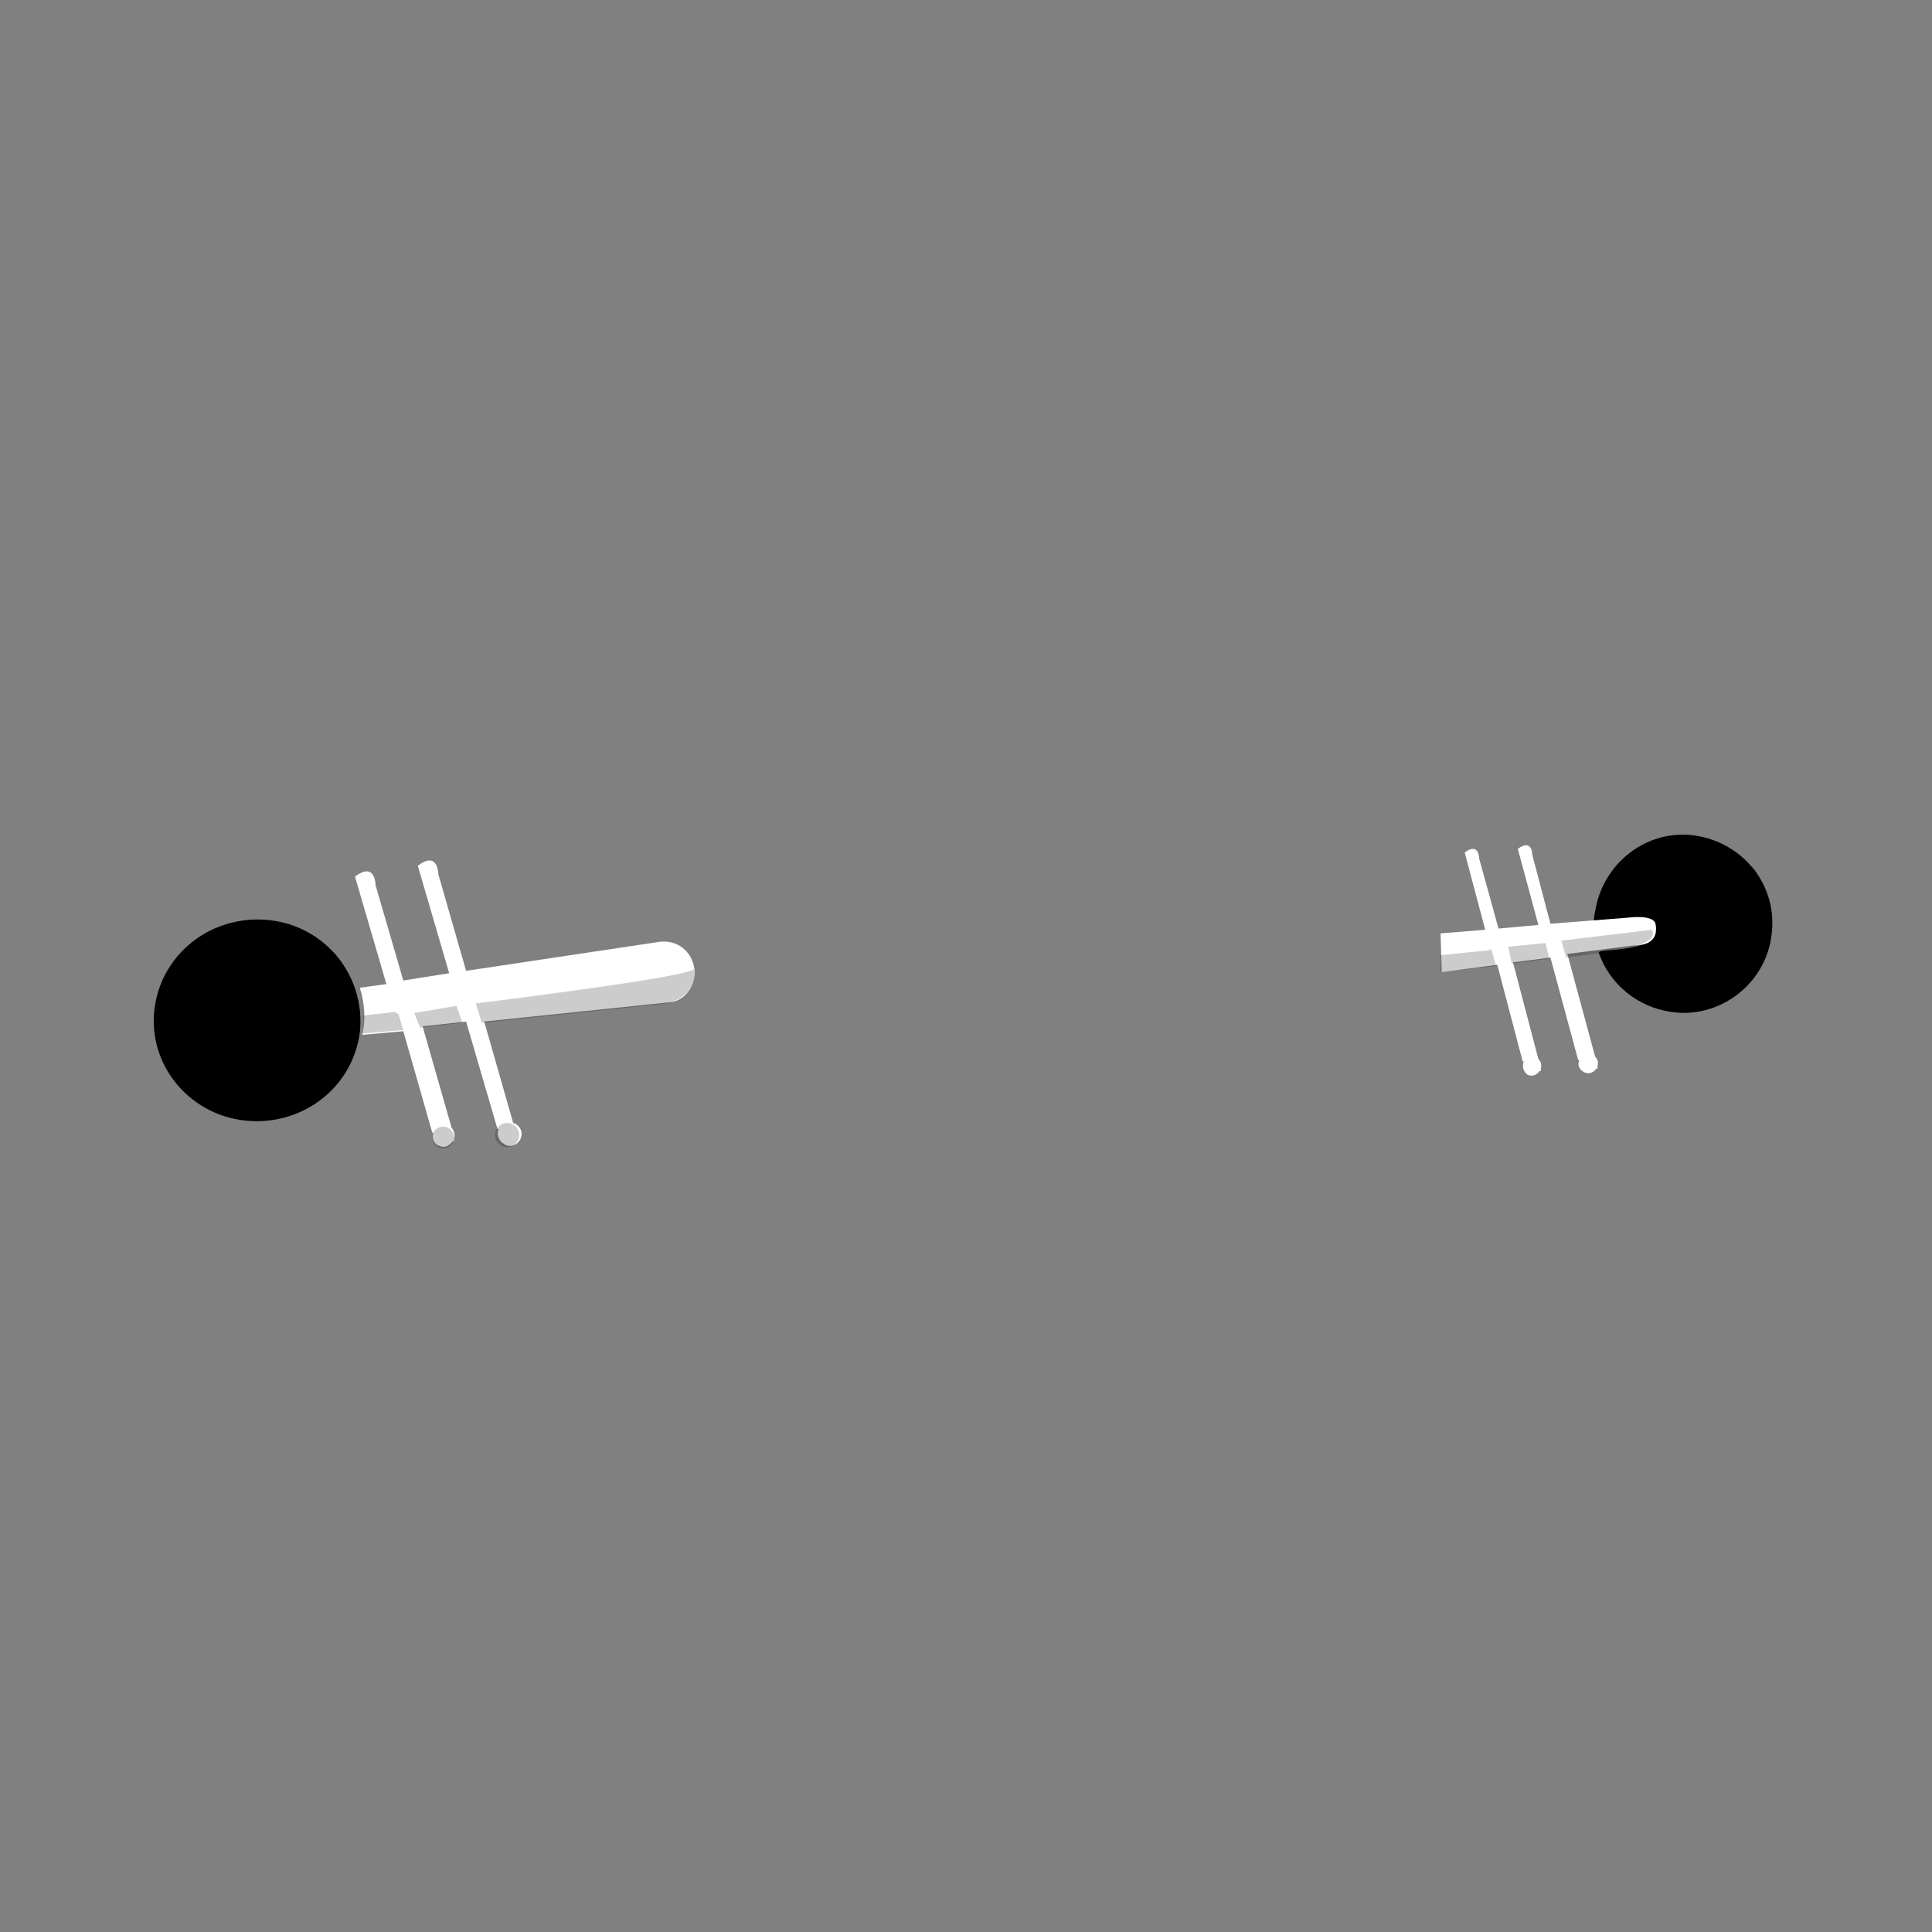 <?xml version="1.0" encoding="UTF-8" standalone="no"?>
<!-- Generator: Adobe Illustrator 22.0.1, SVG Export Plug-In . SVG Version: 6.00 Build 0)  -->

<svg
   xmlns:dc="http://purl.org/dc/elements/1.1/"
   xmlns:cc="http://creativecommons.org/ns#"
   xmlns:rdf="http://www.w3.org/1999/02/22-rdf-syntax-ns#"
   xmlns:svg="http://www.w3.org/2000/svg"
   xmlns="http://www.w3.org/2000/svg"
   xmlns:sodipodi="http://sodipodi.sourceforge.net/DTD/sodipodi-0.dtd"
   xmlns:inkscape="http://www.inkscape.org/namespaces/inkscape"
   version="1.1"
   id="Layer_1"
   x="0px"
   y="0px"
   viewBox="0 0 160 160"
   style="enable-background:new 0 0 160 160;"
   xml:space="preserve"
   sodipodi:docname="side_01.svg"
   inkscape:version="0.92.2 (5c3e80d, 2017-08-06)"><rect x="0" y="0" width="160" height="160" fill="#808080" stroke="none"/><defs
     id="defs73" /><sodipodi:namedview
     pagecolor="#ffffff"
     bordercolor="#666666"
     borderopacity="1"
     objecttolerance="10"
     gridtolerance="10"
     guidetolerance="10"
     inkscape:pageopacity="0"
     inkscape:pageshadow="2"
     inkscape:window-width="1920"
     inkscape:window-height="976"
     id="namedview71"
     showgrid="false"
     inkscape:zoom="8.34386"
     inkscape:cx="81.053612"
     inkscape:cy="86.128232"
     inkscape:window-x="0"
     inkscape:window-y="27"
     inkscape:window-maximized="1"
     inkscape:current-layer="Layer_1" /><style
     type="text/css"
     id="style2">
	.st0{fill:#FFFFFF;}
	.st1{opacity:0.2;enable-background:new    ;}
	.st3{opacity:5.000000e-02;}
	.st4{fill:url(#SVGID_2_);}
	.st6{fill:url(#SVGID_4_);}
</style><title
     id="title4">Artboard 42 copy 93</title><path
     class="st0"
     d="M57.5,80.2c-0.2-1.4-1.4-2.4-2.9-2.2c0,0,0,0,0,0l-16,2.4l-2.3-8c0,0,0-2-1.7-0.7l2.6,8.9l-3.8,0.6l-2.3-7.9  c0,0,0-2-1.7-0.7l2.6,8.9l-2.2,0.3c0.4,1.3,0.5,2.6,0.2,3.9l3.4-0.3l2.4,8.4h0.1c-0.2,0.5,0.1,1,0.5,1.1c0.4,0.2,0.8,0,1.1-0.4h0.1  l0-0.2c0.1-0.3,0-0.7-0.2-0.9l-2.4-8.4l3.6-0.4l2.6,8.9h0.1c-0.2,0.4,0,1,0.4,1.2l0,0c0.1,0.1,0.3,0.2,0.5,0.2c0.6,0,1-0.5,1-1  c0-0.4-0.3-0.8-0.7-0.9l-2.4-8.4l15.4-1.6C56.7,82.9,57.7,81.6,57.5,80.2z"
     id="path6" /><path
     class="st1"
     d="M55.3,83.1l-15.4,1.6l-0.5-1.6c0,0,18.8-2.3,18-2.9C57.5,80.2,58,82.3,55.3,83.1z"
     id="path8" /><path
     d="M12.8,83.5c0.6-4.6,4.8-7.8,9.5-7.3s8,4.7,7.5,9.3c-0.6,4.6-4.8,7.8-9.5,7.3S12.2,88.1,12.8,83.5z"
     id="path17"
     style="fill-opacity:1" /><g
     class="st3"
     id="g21"
     transform="translate(-0.24,0.24)"
     style="fill:#010101;fill-opacity:1;opacity:0.25"><path
       d="m 30,85.2 c -0.6,4.6 -4.8,7.9 -9.5,7.3 0,0 0,0 0,0 -2.2,-0.3 -4.3,-1.4 -5.7,-3.1 2.2,0.8 7.7,1.6 11.1,-1.8 2.5,-2.4 2.6,-6.8 2,-9 1.6,1.9 2.4,4.3 2.1,6.6 z"
       id="path19"
       inkscape:connector-curvature="0"
       style="fill:#010101;fill-opacity:1" /></g><linearGradient
     id="SVGID_2_"
     gradientUnits="userSpaceOnUse"
     x1="-151.448"
     y1="-473.745"
     x2="-151.448"
     y2="-465.474"
     gradientTransform="matrix(0.9 0.11 0.12 -0.99 215.34 -369.95)"><stop
       offset="0"
       style="stop-color:#FFD22D;stop-opacity:0"
       id="stop23" /><stop
       offset="0.81"
       style="stop-color:#FFFCEF;stop-opacity:0.7"
       id="stop25" /><stop
       offset="1"
       style="stop-color:#FFFFFF;stop-opacity:0.8"
       id="stop27" /></linearGradient><path
     d="M146.7,77.5c-0.5,4-4.3,6.9-8.3,6.3c-2.8-0.4-5.1-2.3-6-4.9c-0.1-0.4,4.6,0.1,4.6-1.9c0-1-1.7-1-3-0.9l-2,0.2  c0,0,0-0.5,0.1-0.8c0.6-4,4.3-6.9,8.3-6.3S147.3,73.4,146.7,77.5L146.7,77.5z"
     id="path39"
     style="fill-opacity:1" /><g
     class="st3"
     id="g43"
     style="fill:#010101;fill-opacity:1;opacity:0.25"><path
       d="M146.7,77.5c-0.6,4-4.3,6.9-8.3,6.3c-1.9-0.3-3.7-1.3-4.8-2.8c1.9,0.7,6.6,1.5,9.6-1.4c2.2-2.1,2.4-6,1.9-7.9   C146.3,73.3,147,75.4,146.7,77.5z"
       id="path41"
       style="fill:#010101;fill-opacity:1" /></g><path
     class="st0"
     d="M137.1,76.5c-0.2-0.8-2.3-0.5-2.3-0.5l-6.4,0.5l-1.5-5.7c0,0,0-1.4-1.2-0.5l1.7,6.3l-3.3,0.3l-1.6-5.8  c0,0,0-1.4-1.2-0.5l1.7,6.4l-3.7,0.3l0.1,3.2l4.6-0.6l2.1,8h0.1l0,0c-0.2,0.4,0,0.9,0.3,1.1c0.4,0.2,0.8,0,1-0.3h0.1v-0.2  c0.1-0.3,0-0.6-0.2-0.8l-2.1-8l3.1-0.4l2.3,8.5h0.1l0,0c-0.2,0.4,0,0.8,0.4,1c0.4,0.2,0.8,0,1-0.3l0,0h0.1v-0.2  c0.1-0.3,0-0.6-0.2-0.8l-2.3-8.5l5.5-0.7C136.9,78.3,137.3,77.5,137.1,76.5z"
     id="path45" /><linearGradient
     id="SVGID_4_"
     gradientUnits="userSpaceOnUse"
     x1="5.29"
     y1="-545.335"
     x2="5.29"
     y2="-538.055"
     gradientTransform="matrix(0.9 0.12 0.13 -0.99 205.79 -464.31)"><stop
       offset="0"
       style="stop-color:#FFD22D;stop-opacity:0"
       id="stop47" /><stop
       offset="0.81"
       style="stop-color:#FFFCEF;stop-opacity:0.7"
       id="stop49" /><stop
       offset="1"
       style="stop-color:#FFFFFF;stop-opacity:0.8"
       id="stop51" /></linearGradient><polygon
     class="st1"
     points="123.9,80 119.3,80.5 119.3,79.1 123.3,78.7 123.5,78.6 "
     id="polygon56" /><polygon
     class="st1"
     points="128.3,79.4 125.2,79.8 124.9,78.4 128,78.1 "
     id="polygon58" /><path
     class="st1"
     d="M134.4,78.7l-4.7,0.6l-0.4-1.4l7.5-0.9C136.8,77.1,137.6,77.9,134.4,78.7z"
     id="path60" /><path
     class="st1"
     d="M33.4,85.3l-3.4,0.3c0.1-0.5,0.1-1,0.1-1.5l2.6-0.3L33,84L33.4,85.3z"
     id="path62" /><polygon
     class="st1"
     points="37.8,83.3 38.3,84.7 34.8,85.1 34.8,85.1 34.3,83.9 "
     id="polygon64" /><circle
     class="st1"
     cx="42"
     cy="94"
     r="1"
     id="circle66" /><circle
     class="st1"
     cx="36.7"
     cy="94.2"
     r="0.9"
     id="circle68" /></svg>